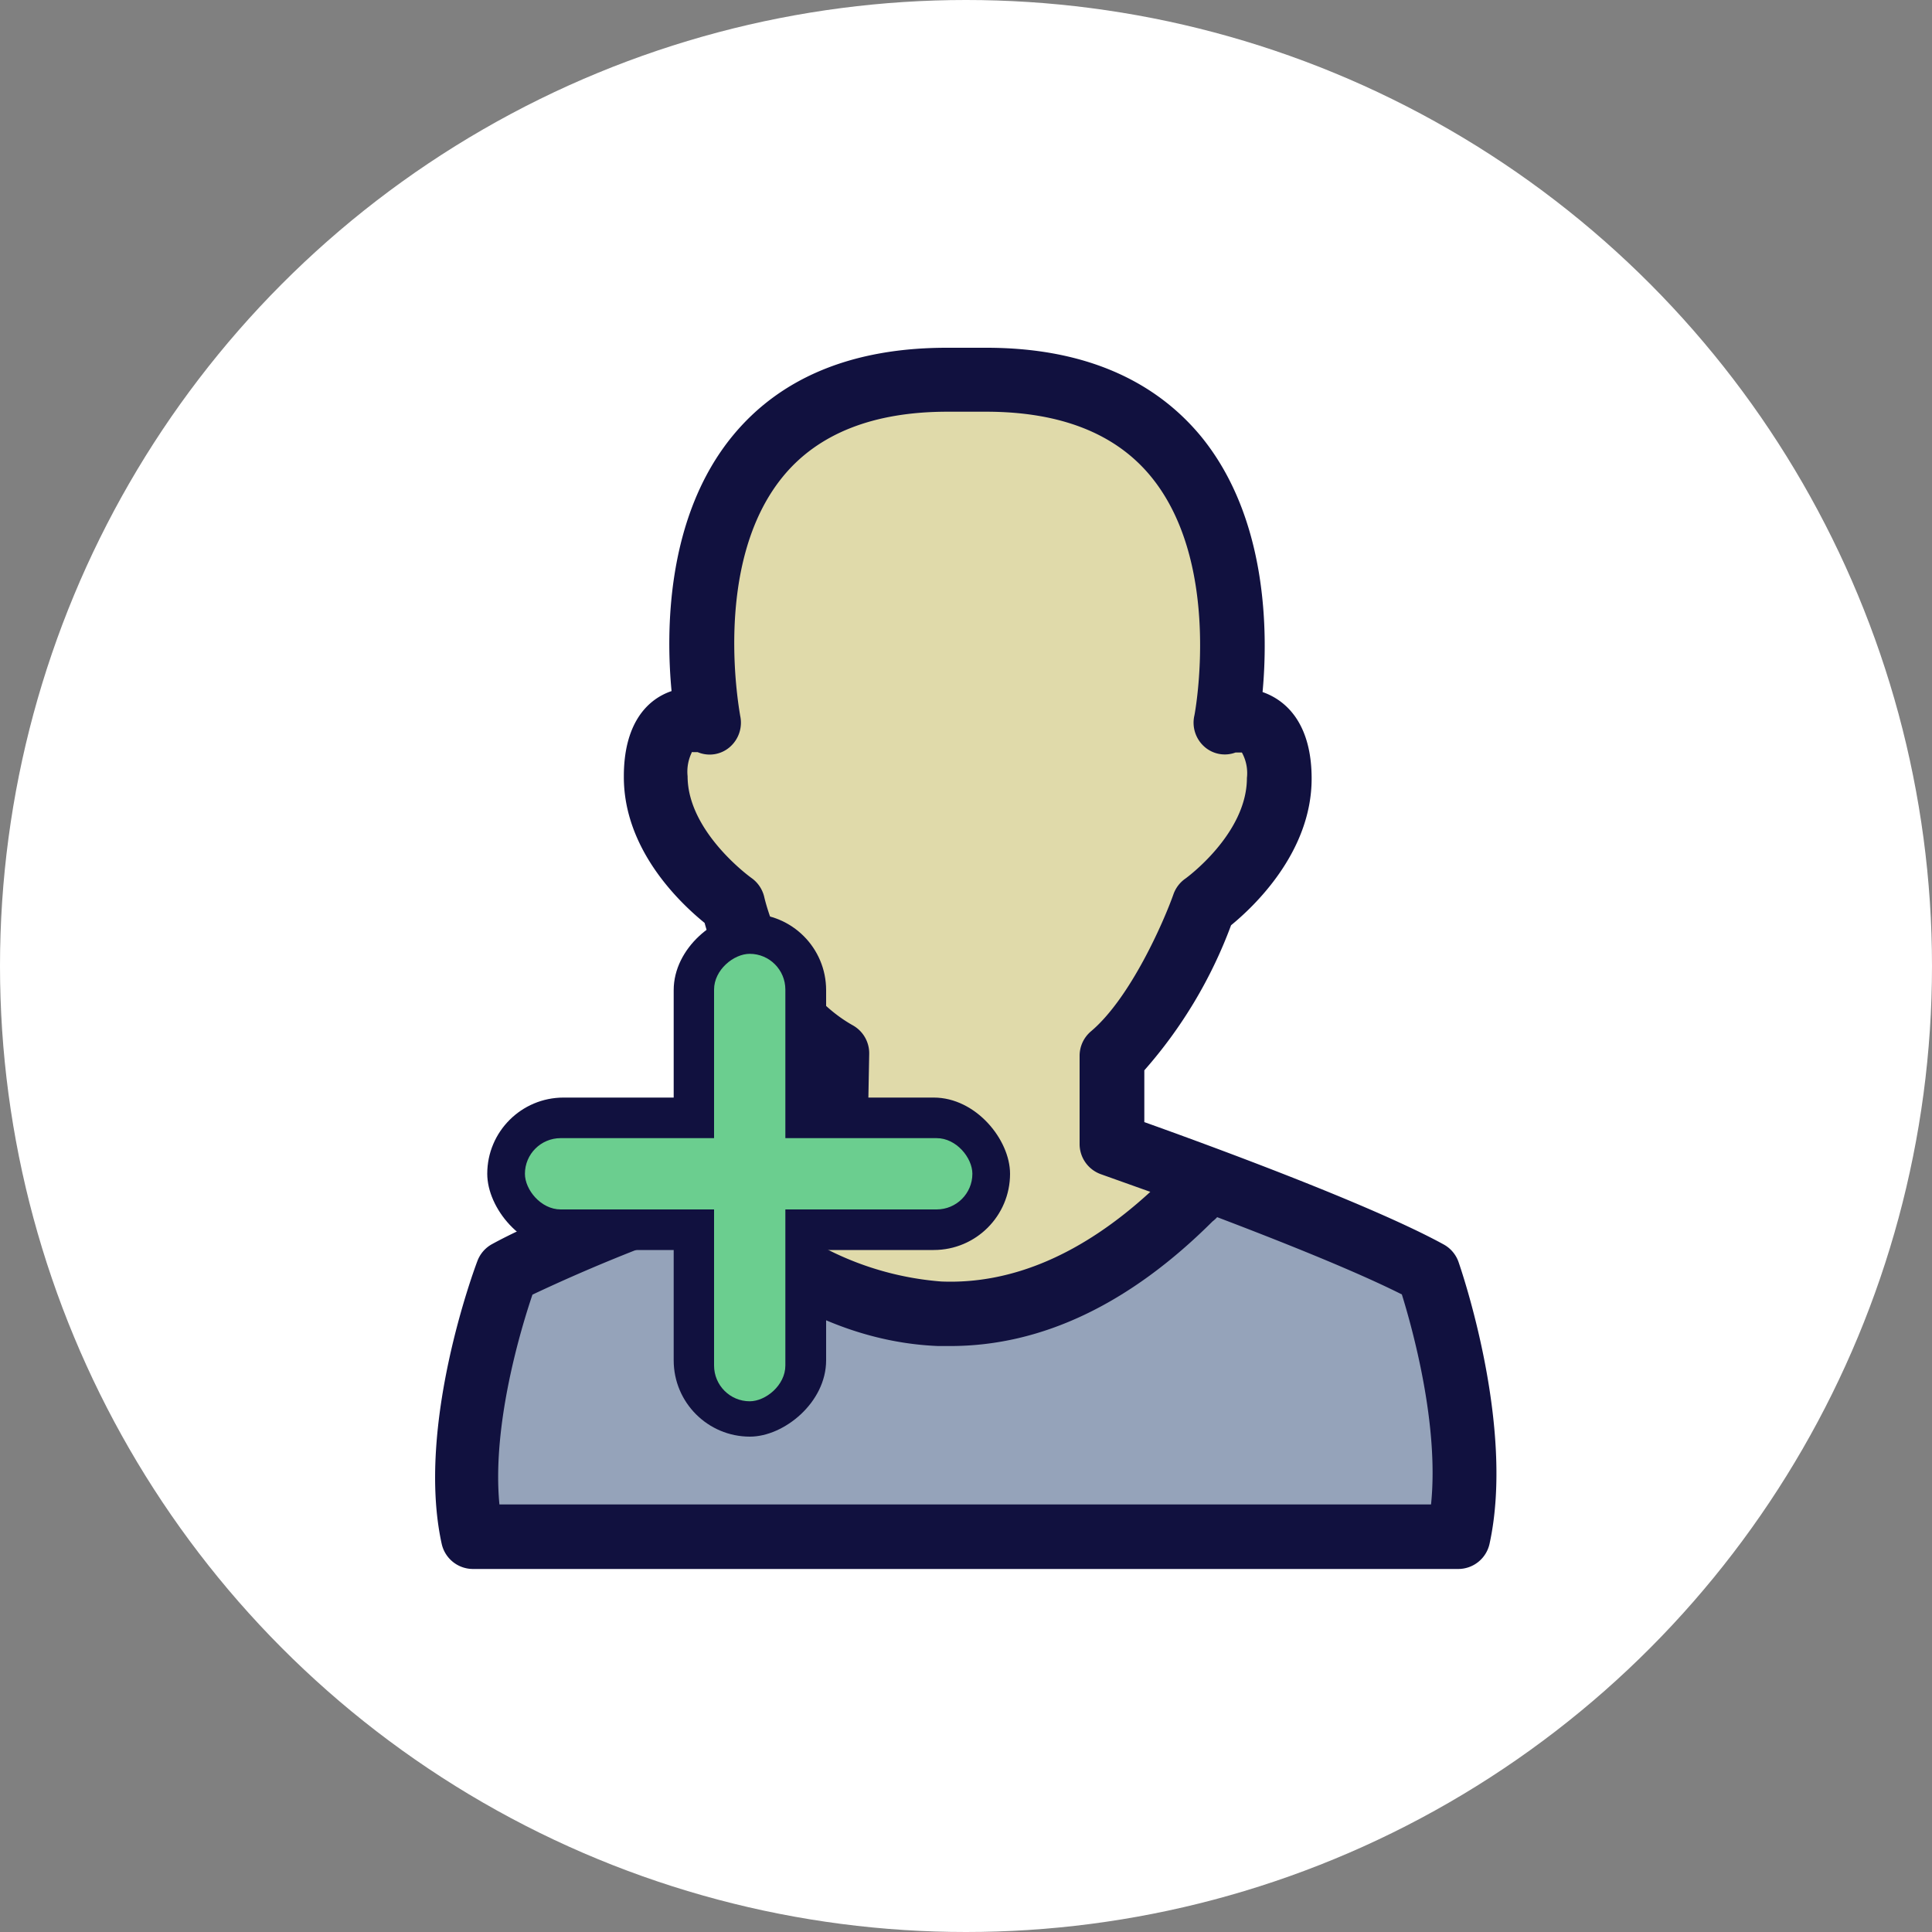 <svg id="Layer_1" data-name="Layer 1" xmlns="http://www.w3.org/2000/svg" viewBox="0 0 100 100"><rect x="0" y="0" width="100" height="100" fill="#808080" stroke="none"/><defs><style>.cls-1{fill:#fff;}.cls-2{fill:#95a3ba;}.cls-3{fill:#e0daaa;}.cls-4{fill:#11113f;}.cls-5{fill:#6bce8f;}</style></defs><title>add-friend</title><circle class="cls-1" cx="50" cy="50" r="50"/><polygon class="cls-2" points="26.88 65.39 36.51 61.74 61.91 61.74 74.2 65.39 75.69 79.5 24.72 79.5 26.88 65.39"/><polygon class="cls-3" points="34.18 38.82 36.01 35.5 38.17 24.21 49.95 19.4 59.42 21.89 64.24 31.35 65.4 38.82 65.4 42.31 58.09 55.59 58.09 58.58 61.08 60.91 60.25 63.9 49.96 67.71 41.99 66.05 36.18 62.57 42.98 59.08 43.98 54.76 40.33 50.45 34.18 38.82"/><path class="cls-4" d="M242.47,253.77a14.42,14.42,0,0,0,5.18,7.68l0,2.65c-3.21,1.07-12.33,4.18-16.19,6.3a1.66,1.66,0,0,0-.75.87c-.13.34-3.19,8.51-1.85,14.63a1.66,1.66,0,0,0,1.62,1.31h51a1.66,1.66,0,0,0,1.62-1.31c1.33-6.1-1.49-14.24-1.61-14.59a1.66,1.66,0,0,0-.77-.9c-3.83-2.1-12.41-5.23-15.49-6.33V261.4a23.94,23.94,0,0,0,4.49-7.51c1.15-.94,4.17-3.76,4.17-7.59,0-2.68-1.17-4-2.54-4.48.28-3,.29-9-3.2-13.25-2.49-3-6.22-4.57-11.09-4.57H255c-4.87,0-8.6,1.54-11.08,4.56-3.46,4.22-3.45,10.18-3.16,13.21-1.33.45-2.47,1.76-2.47,4.41C238.27,250,241.24,252.77,242.47,253.77ZM269,269c3.29,1.25,7.18,2.8,9.56,4,.53,1.71,1.94,6.73,1.51,10.87H231.85c-.4-4.14,1.14-9.18,1.71-10.86a87.3,87.3,0,0,1,8.34-3.42c1.39,1.45,6.1,5.82,12.66,6.08h.63c4.72,0,9.28-2.17,13.57-6.45A1.68,1.68,0,0,0,269,269Zm-27.14-24.07h.06l.19,0a1.59,1.59,0,0,0,1.65-.25,1.67,1.67,0,0,0,.55-1.64c0-.08-1.52-7.82,2.22-12.38,1.82-2.22,4.68-3.35,8.51-3.35h2c3.83,0,6.69,1.12,8.52,3.34,3.74,4.54,2.28,12.32,2.26,12.39a1.66,1.66,0,0,0,.52,1.61,1.59,1.59,0,0,0,1.61.3l.17,0s.13,0,.16,0a2.21,2.21,0,0,1,.26,1.32c0,2.9-3.16,5.19-3.19,5.21a1.66,1.66,0,0,0-.61.8c-.49,1.39-2.22,5.37-4.27,7.1a1.66,1.66,0,0,0-.59,1.27v4.56a1.66,1.66,0,0,0,1.11,1.57l2.55.91c-3.51,3.22-7.15,4.79-10.82,4.64a15.69,15.69,0,0,1-9.3-4c2.47-.86,4.29-1.45,4.33-1.47a1.66,1.66,0,0,0,1.15-1.55l.09-4.76a1.66,1.66,0,0,0-.85-1.48c-3.55-2-4.57-6.59-4.58-6.63a1.67,1.67,0,0,0-.67-1s-3.3-2.36-3.3-5.26A2.27,2.27,0,0,1,241.82,244.92Z" transform="translate(-206 -206)"/><rect class="cls-4" x="25.22" y="56.81" width="27.06" height="7.89" rx="3.95" ry="3.95"/><rect class="cls-4" x="231.28" y="262.88" width="27.06" height="7.89" rx="3.95" ry="3.95" transform="translate(-228.01 305.64) rotate(-90)"/><rect class="cls-5" x="27.17" y="58.91" width="23.16" height="3.69" rx="1.85" ry="1.85"/><rect class="cls-5" x="233.23" y="265.1" width="23.16" height="3.69" rx="1.85" ry="1.85" transform="translate(-228.14 305.76) rotate(-90)"/></svg>